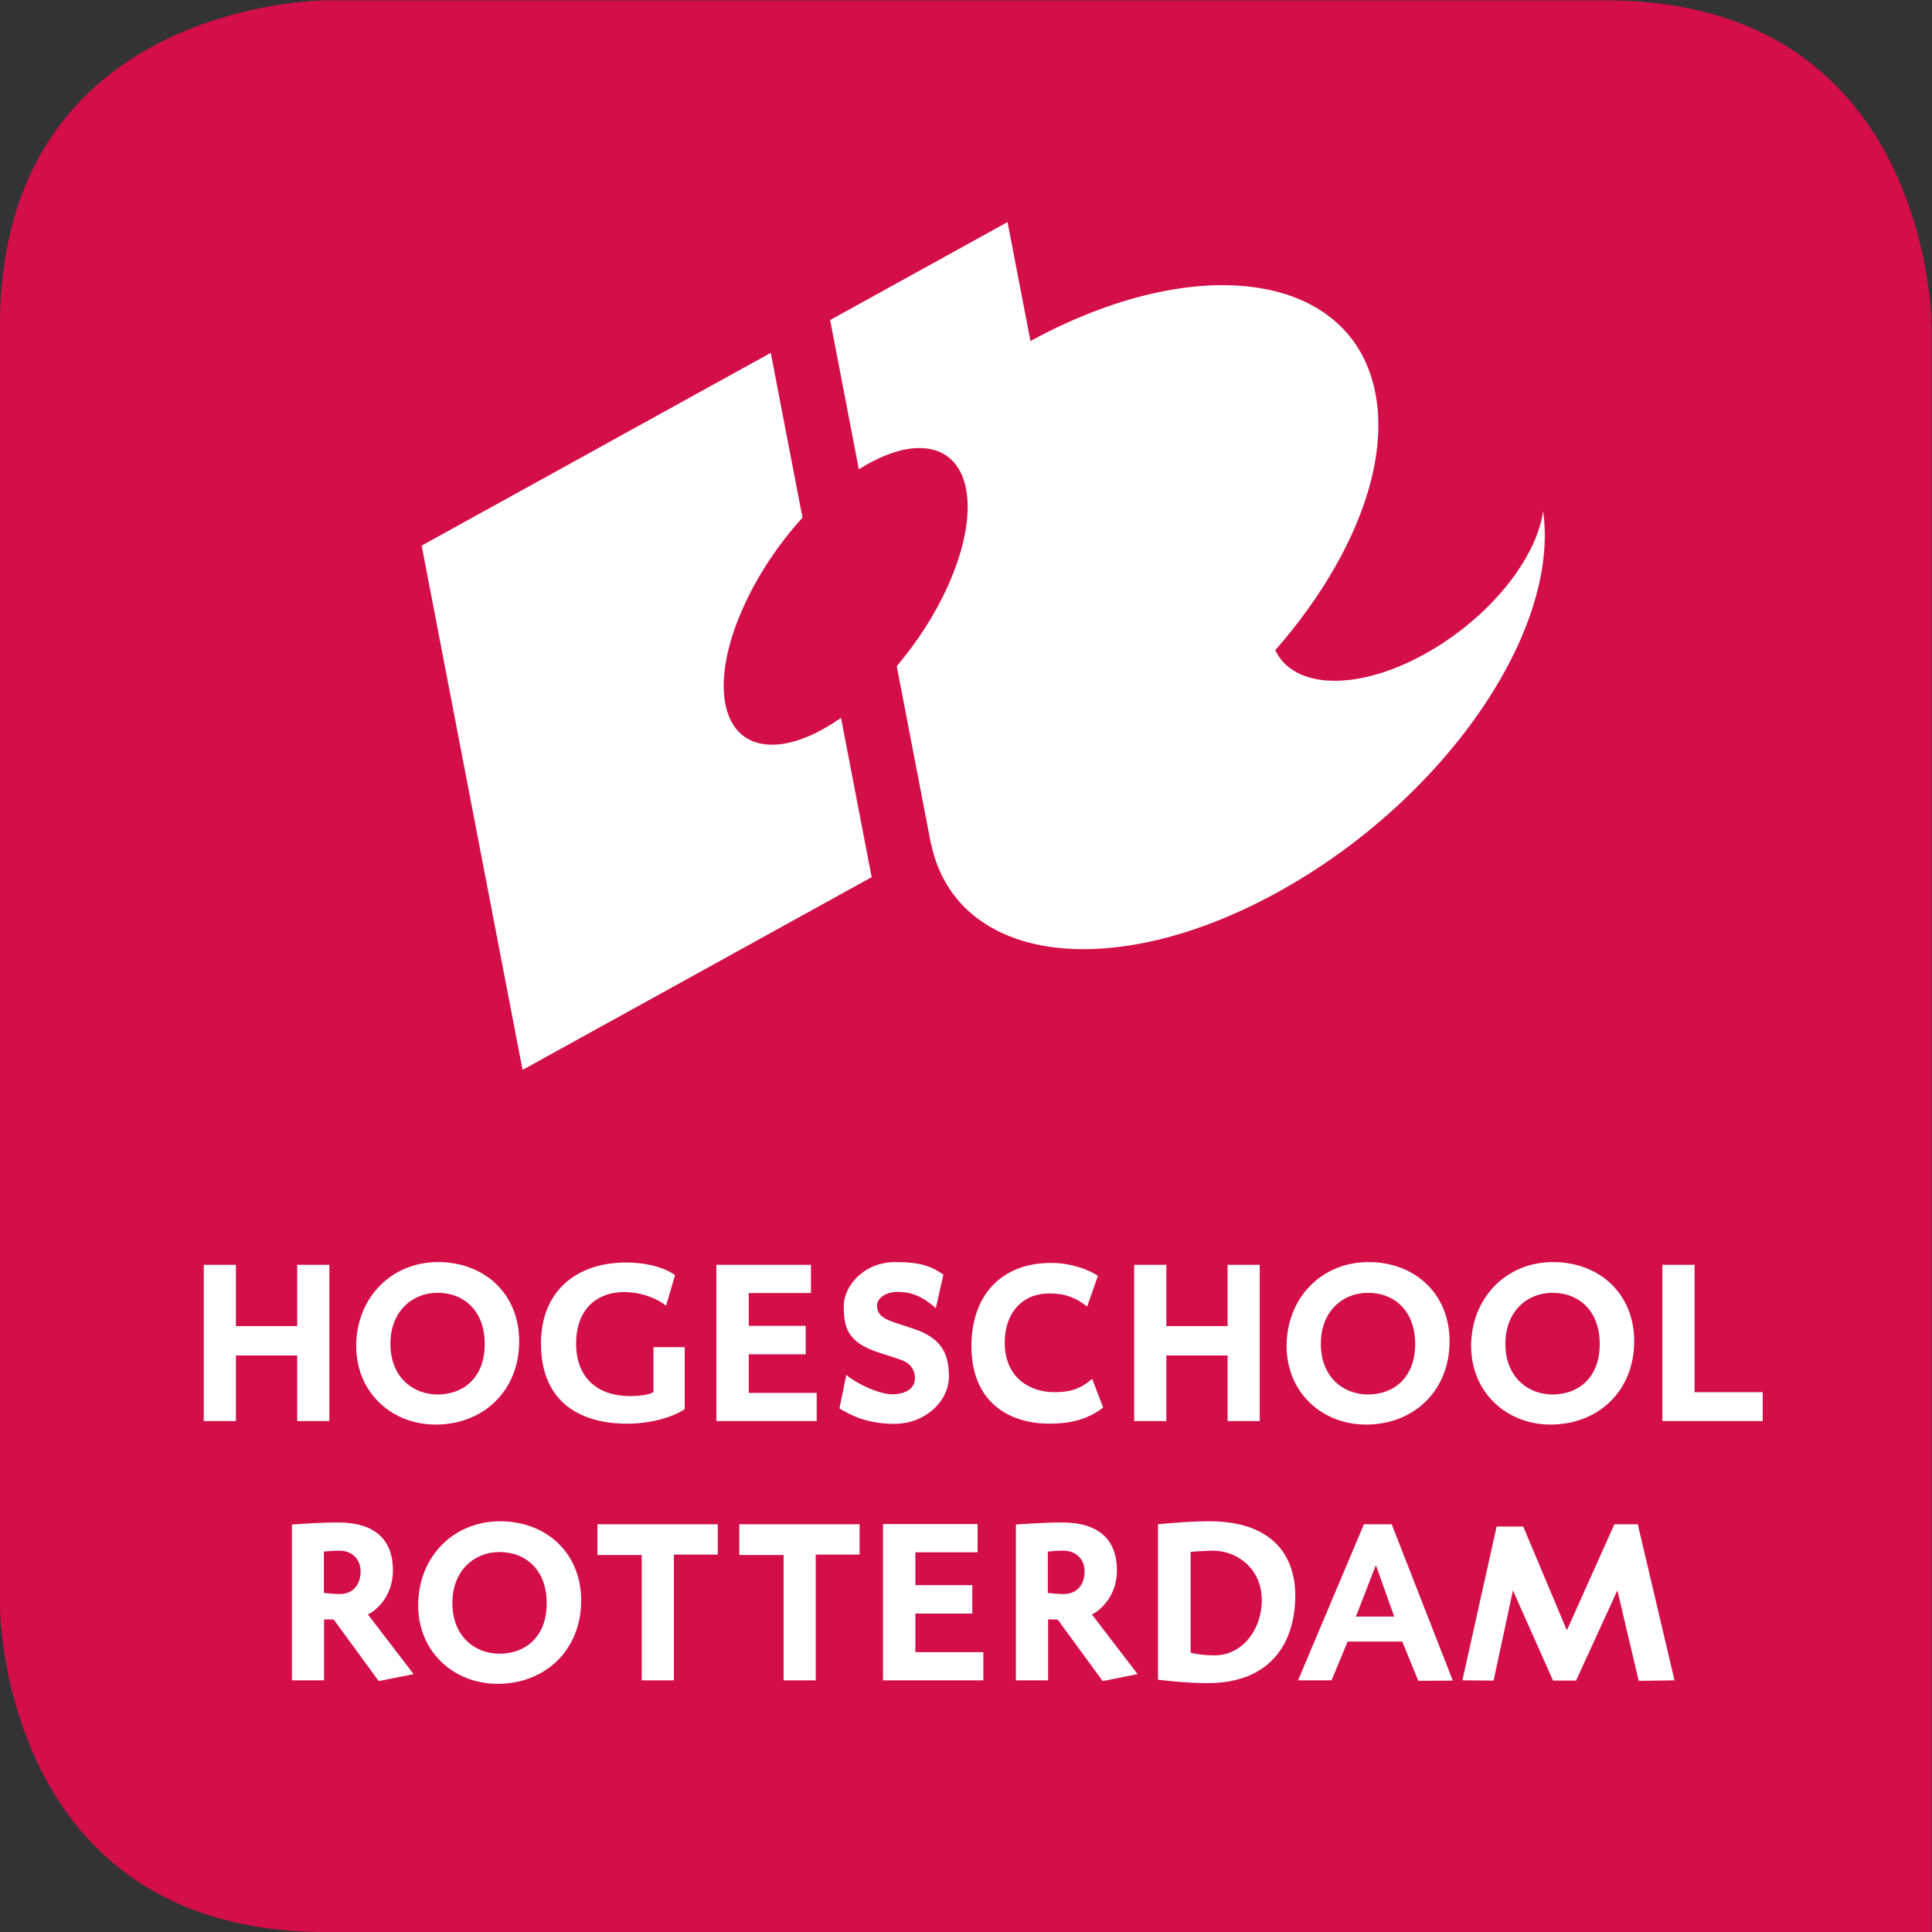 <?xml version="1.0" encoding="UTF-8" standalone="no"?>
<svg
   xmlns:dc="http://purl.org/dc/elements/1.1/"
   xmlns:cc="http://creativecommons.org/ns#"
   xmlns:rdf="http://www.w3.org/1999/02/22-rdf-syntax-ns#"
   xmlns:svg="http://www.w3.org/2000/svg"
   xmlns="http://www.w3.org/2000/svg"
   viewBox="0 0 124.72 124.72"
   height="124.72"
   width="124.72"
   xml:space="preserve"
   id="svg2"
   version="1.1"><rect x="0" y="0" width="124.72" height="124.72" fill="#333333" stroke="none"/><defs
     id="defs6" /><g
     transform="matrix(1.333,0,0,-1.333,0,124.72)"
     id="g10"><g
       transform="scale(0.1)"
       id="g12"><path
         id="path14"
         style="fill:#d40e49;fill-opacity:1;fill-rule:nonzero;stroke:none"
         d="m 157.598,0 h 777.84 v 777.852 c 0,0 0,157.578 -157.594,157.578 H 157.578 c 0,0 -157.578,0 -157.578,-157.598 L 0,157.578 C 0,157.578 0,0 157.598,0" /><path
         id="path16"
         style="fill:#ffffff;fill-opacity:1;fill-rule:nonzero;stroke:none"
         d="m 617.59,620.738 c 22.969,26.235 39.312,54.86 46.25,81.719 3.863,15.043 4.805,29.531 2.246,42.723 -11.215,58.379 -85.859,69.558 -167.055,25.3 l -11.093,57.61 -85.922,-47.442 13.906,-72.273 c 8.957,5.629 17.824,9.262 25.879,10.102 27.344,2.808 35.039,-27.008 17.265,-66.579 -6.289,-14.015 -15,-27.332 -24.785,-38.886 L 450.59,528.32 c 0.019,-0.058 0.019,-0.078 0.019,-0.078 l 0.293,-1.523 0.059,0.039 c 12.344,-57.324 87.137,-67.742 168.172,-23.008 80.097,44.238 136.465,125.855 128.18,184.375 -3.258,-23.344 -26.383,-52.129 -57.364,-69.238 -32.871,-18.145 -63.261,-16.895 -72.281,1.679 0,0.051 -0.063,0.11 -0.078,0.172 v 0" /><path
         id="path18"
         style="fill:#ffffff;fill-opacity:1;fill-rule:nonzero;stroke:none"
         d="m 377.32,575.168 c -27.355,-2.805 -35.07,27 -17.277,66.555 7.141,15.828 17.266,30.761 28.594,43.238 L 373.266,764.758 204.199,671.402 253.07,417.5 l 169.063,93.34 -14.852,77.148 c -10.324,-7.207 -20.676,-11.855 -29.961,-12.82 v 0" /><path
         id="path20"
         style="fill:#ffffff;fill-opacity:1;fill-rule:nonzero;stroke:none"
         d="m 143.93,247.422 v 31.777 H 114.246 V 247.422 H 98.68 v 75.683 h 15.566 v -29.667 h 29.684 v 29.667 h 15.566 V 247.422 H 143.93" /><path
         id="path22"
         style="fill:#ffffff;fill-opacity:1;fill-rule:nonzero;stroke:none"
         d="m 211.859,309.551 c -12.23,0 -22.789,-9.004 -22.789,-24.688 0,-16.328 11.121,-24.55 22.789,-24.55 12.454,0 22.903,7.988 22.903,24.453 0,15.879 -9.895,24.785 -22.903,24.785 z m -0.89,-63.809 c -21.559,0 -38.465,15.801 -38.465,38.028 0,23.007 16.68,40.664 39.687,40.664 22.239,0 39.239,-15.196 39.239,-38.34 0,-24.004 -17.332,-40.352 -40.461,-40.352" /><path
         id="path24"
         style="fill:#ffffff;fill-opacity:1;fill-rule:nonzero;stroke:none"
         d="m 303.578,246.172 c -21.562,0 -41.582,9.59 -41.582,38.808 0,25.684 17.461,39.239 41.133,39.239 12.109,0 20.234,-3.438 23.789,-6.114 l -4.336,-14.785 c -3.555,2.91 -11.23,6.582 -20.352,6.582 -12.781,0 -23.222,-7.91 -23.222,-24.922 0,-16.757 10.558,-25.449 26.125,-25.449 3.328,0 9.004,0.332 11.336,2.012 v 21.68 h 15.117 v -30.02 c -5.117,-3.457 -15.34,-7.031 -28.008,-7.031" /><path
         id="path26"
         style="fill:#ffffff;fill-opacity:1;fill-rule:nonzero;stroke:none"
         d="m 346.938,247.422 v 75.683 h 45.8 v -13.671 h -30.125 v -15.879 h 27.567 v -13.789 h -27.567 v -18.692 h 32.899 v -13.652 h -48.574" /><path
         id="path28"
         style="fill:#ffffff;fill-opacity:1;fill-rule:nonzero;stroke:none"
         d="m 433.199,246.094 c -13.566,0 -21.347,4.316 -26.691,7.422 l 3.34,16.25 c 5.89,-4.805 16.23,-9.356 22.246,-9.356 6.992,0 10.996,3.223 10.996,7.676 0,4.57 -2.449,7.676 -7.676,9.336 l -10.223,3.34 c -15.011,4.883 -16.574,12.441 -16.574,22.461 0,9.433 9.571,21.211 24.914,21.211 11.551,0 16.895,-1.641 23.348,-6.094 l -3.672,-16.25 c -7.012,6.23 -12.461,7.91 -18.672,7.91 -5.683,0 -9.793,-3.223 -9.793,-6.445 0,-4.121 2.344,-6.328 8.016,-8.223 l 9.445,-3.125 c 14.227,-4.648 17.332,-12.676 17.332,-23.242 0,-11.875 -11.445,-22.871 -26.336,-22.871" /><path
         id="path30"
         style="fill:#ffffff;fill-opacity:1;fill-rule:nonzero;stroke:none"
         d="m 508.137,246.172 c -18.789,0 -37.692,9.805 -37.692,37.598 0,23.574 13.571,40.253 38.586,40.253 13.789,0 22.68,-6.25 22.68,-6.25 l -5.219,-14.882 c -5.347,4.218 -10.469,6.347 -18.355,6.347 -13.008,0 -21.567,-9.355 -21.567,-23.808 0,-17.559 12.895,-24.004 23.891,-24.004 8.687,0 13.238,1.992 18.457,6.445 l 5.328,-13.887 c -7.891,-6.132 -16.773,-7.812 -26.109,-7.812" /><path
         id="path32"
         style="fill:#ffffff;fill-opacity:1;fill-rule:nonzero;stroke:none"
         d="m 594.504,247.422 v 31.777 H 564.836 V 247.422 H 549.27 v 75.683 h 15.566 v -29.667 h 29.668 v 29.667 h 15.562 v -75.683 h -15.562" /><path
         id="path34"
         style="fill:#ffffff;fill-opacity:1;fill-rule:nonzero;stroke:none"
         d="m 662.434,309.551 c -12.207,0 -22.778,-9.004 -22.778,-24.688 0,-16.328 11.114,-24.55 22.778,-24.55 12.437,0 22.91,7.988 22.91,24.453 0,15.879 -9.906,24.785 -22.91,24.785 z m -0.879,-63.809 c -21.567,0 -38.481,15.801 -38.481,38.028 0,23.007 16.684,40.664 39.692,40.664 22.246,0 39.238,-15.196 39.238,-38.34 0,-24.004 -17.324,-40.352 -40.449,-40.352" /><path
         id="path36"
         style="fill:#ffffff;fill-opacity:1;fill-rule:nonzero;stroke:none"
         d="m 751.809,309.551 c -12.207,0 -22.778,-9.004 -22.778,-24.688 0,-16.328 11.114,-24.55 22.778,-24.55 12.461,0 22.91,7.988 22.91,24.453 0,15.879 -9.883,24.785 -22.91,24.785 z m -0.903,-63.809 c -21.543,0 -38.457,15.801 -38.457,38.028 0,23.007 16.684,40.664 39.692,40.664 22.246,0 39.277,-15.196 39.277,-38.34 0,-24.004 -17.363,-40.352 -40.512,-40.352" /><path
         id="path38"
         style="fill:#ffffff;fill-opacity:1;fill-rule:nonzero;stroke:none"
         d="m 805.066,247.422 v 75.683 h 15.571 v -61.679 h 33.008 v -14.004 h -48.579" /><path
         id="path40"
         style="fill:#ffffff;fill-opacity:1;fill-rule:nonzero;stroke:none"
         d="m 164.293,184.668 c -2.445,0 -5.34,-0.215 -7.461,-0.43 v -20.019 c 0,0 4.563,-0.567 7.461,-0.567 6.781,0 10.336,4.59 10.336,11.036 0,5.644 -3.891,9.98 -10.336,9.98 z m 19.113,-63.145 -21.789,29.786 -4.668,0.117 v -29.551 h -15.562 v 75.469 c 0,0 13.23,0.996 22.34,0.996 18.015,0 26.57,-8.535 26.57,-23.242 0,-11.309 -6.777,-18.672 -12.113,-21.328 l 22.125,-28.887 -16.903,-3.36" /><path
         id="path42"
         style="fill:#ffffff;fill-opacity:1;fill-rule:nonzero;stroke:none"
         d="m 241.863,184.004 c -12.218,0 -22.781,-9.004 -22.781,-24.668 0,-16.348 11.117,-24.57 22.781,-24.57 12.457,0 22.907,8.007 22.907,24.472 0,15.86 -9.891,24.766 -22.907,24.766 z m -0.879,-63.809 c -21.57,0 -38.472,15.801 -38.472,38.028 0,23.007 16.676,40.683 39.691,40.683 22.235,0 39.246,-15.234 39.246,-38.359 0,-24.004 -17.344,-40.352 -40.465,-40.352" /><path
         id="path44"
         style="fill:#ffffff;fill-opacity:1;fill-rule:nonzero;stroke:none"
         d="m 326.363,182.773 v -60.898 h -15.578 v 60.684 H 289.34 v 14.902 h 58.262 v -14.688 h -21.239" /><path
         id="path46"
         style="fill:#ffffff;fill-opacity:1;fill-rule:nonzero;stroke:none"
         d="m 395.043,182.773 v -60.898 h -15.566 v 60.684 h -21.454 v 14.902 h 58.27 v -14.688 h -21.25" /><path
         id="path48"
         style="fill:#ffffff;fill-opacity:1;fill-rule:nonzero;stroke:none"
         d="m 427.621,121.875 v 75.684 h 45.801 v -13.672 h -30.125 v -15.899 h 27.566 v -13.789 h -27.566 v -18.672 h 32.918 v -13.652 h -48.594" /><path
         id="path50"
         style="fill:#ffffff;fill-opacity:1;fill-rule:nonzero;stroke:none"
         d="m 514.895,184.668 c -2.461,0 -5.332,-0.215 -7.446,-0.43 v -20.019 c 0,0 4.555,-0.567 7.446,-0.567 6.793,0 10.347,4.59 10.347,11.036 0,5.644 -3.902,9.98 -10.347,9.98 z m 19.121,-63.145 -21.797,29.786 -4.653,0.117 V 121.875 H 491.98 v 75.469 c 0,0 13.247,0.996 22.344,0.996 18.031,0 26.582,-8.535 26.582,-23.242 0,-11.309 -6.797,-18.672 -12.105,-21.328 l 22.129,-28.887 -16.914,-3.36" /><path
         id="path52"
         style="fill:#ffffff;fill-opacity:1;fill-rule:nonzero;stroke:none"
         d="m 587.488,184.668 c -4.004,0 -10.894,-0.566 -10.894,-0.566 v -48.789 c 1.992,-0.665 5.996,-1.329 11.66,-1.329 13.355,0 22.809,12.461 22.809,26.68 0,15.781 -12.458,24.004 -23.575,24.004 z m -2.675,-64.141 c -11.227,0 -24.02,1.661 -24.02,1.661 v 75.273 c 0,0 13.809,1.445 24.898,1.445 29.922,0 41.582,-16.015 41.582,-36.015 0,-21.895 -11.089,-42.364 -42.46,-42.364" /><path
         id="path54"
         style="fill:#ffffff;fill-opacity:1;fill-rule:nonzero;stroke:none"
         d="m 666.316,177.676 -9.668,-24.922 h 18.555 z m 20.547,-56.035 -7.769,19.004 h -26.449 l -7.79,-18.77 h -16.234 l 31.914,75.586 h 13.442 l 29.586,-75.703 -16.7,-0.117" /><path
         id="path56"
         style="fill:#ffffff;fill-opacity:1;fill-rule:nonzero;stroke:none"
         d="M 793.605,121.641 783.27,165.43 763.254,121.758 h -11.137 l -19.429,43.672 -9.36,-43.672 -15.113,0.117 16.582,74.473 h 12.891 l 21.113,-50.254 23.023,51.367 h 11.328 l 17.778,-75.586 -17.325,-0.234" /></g></g></svg>